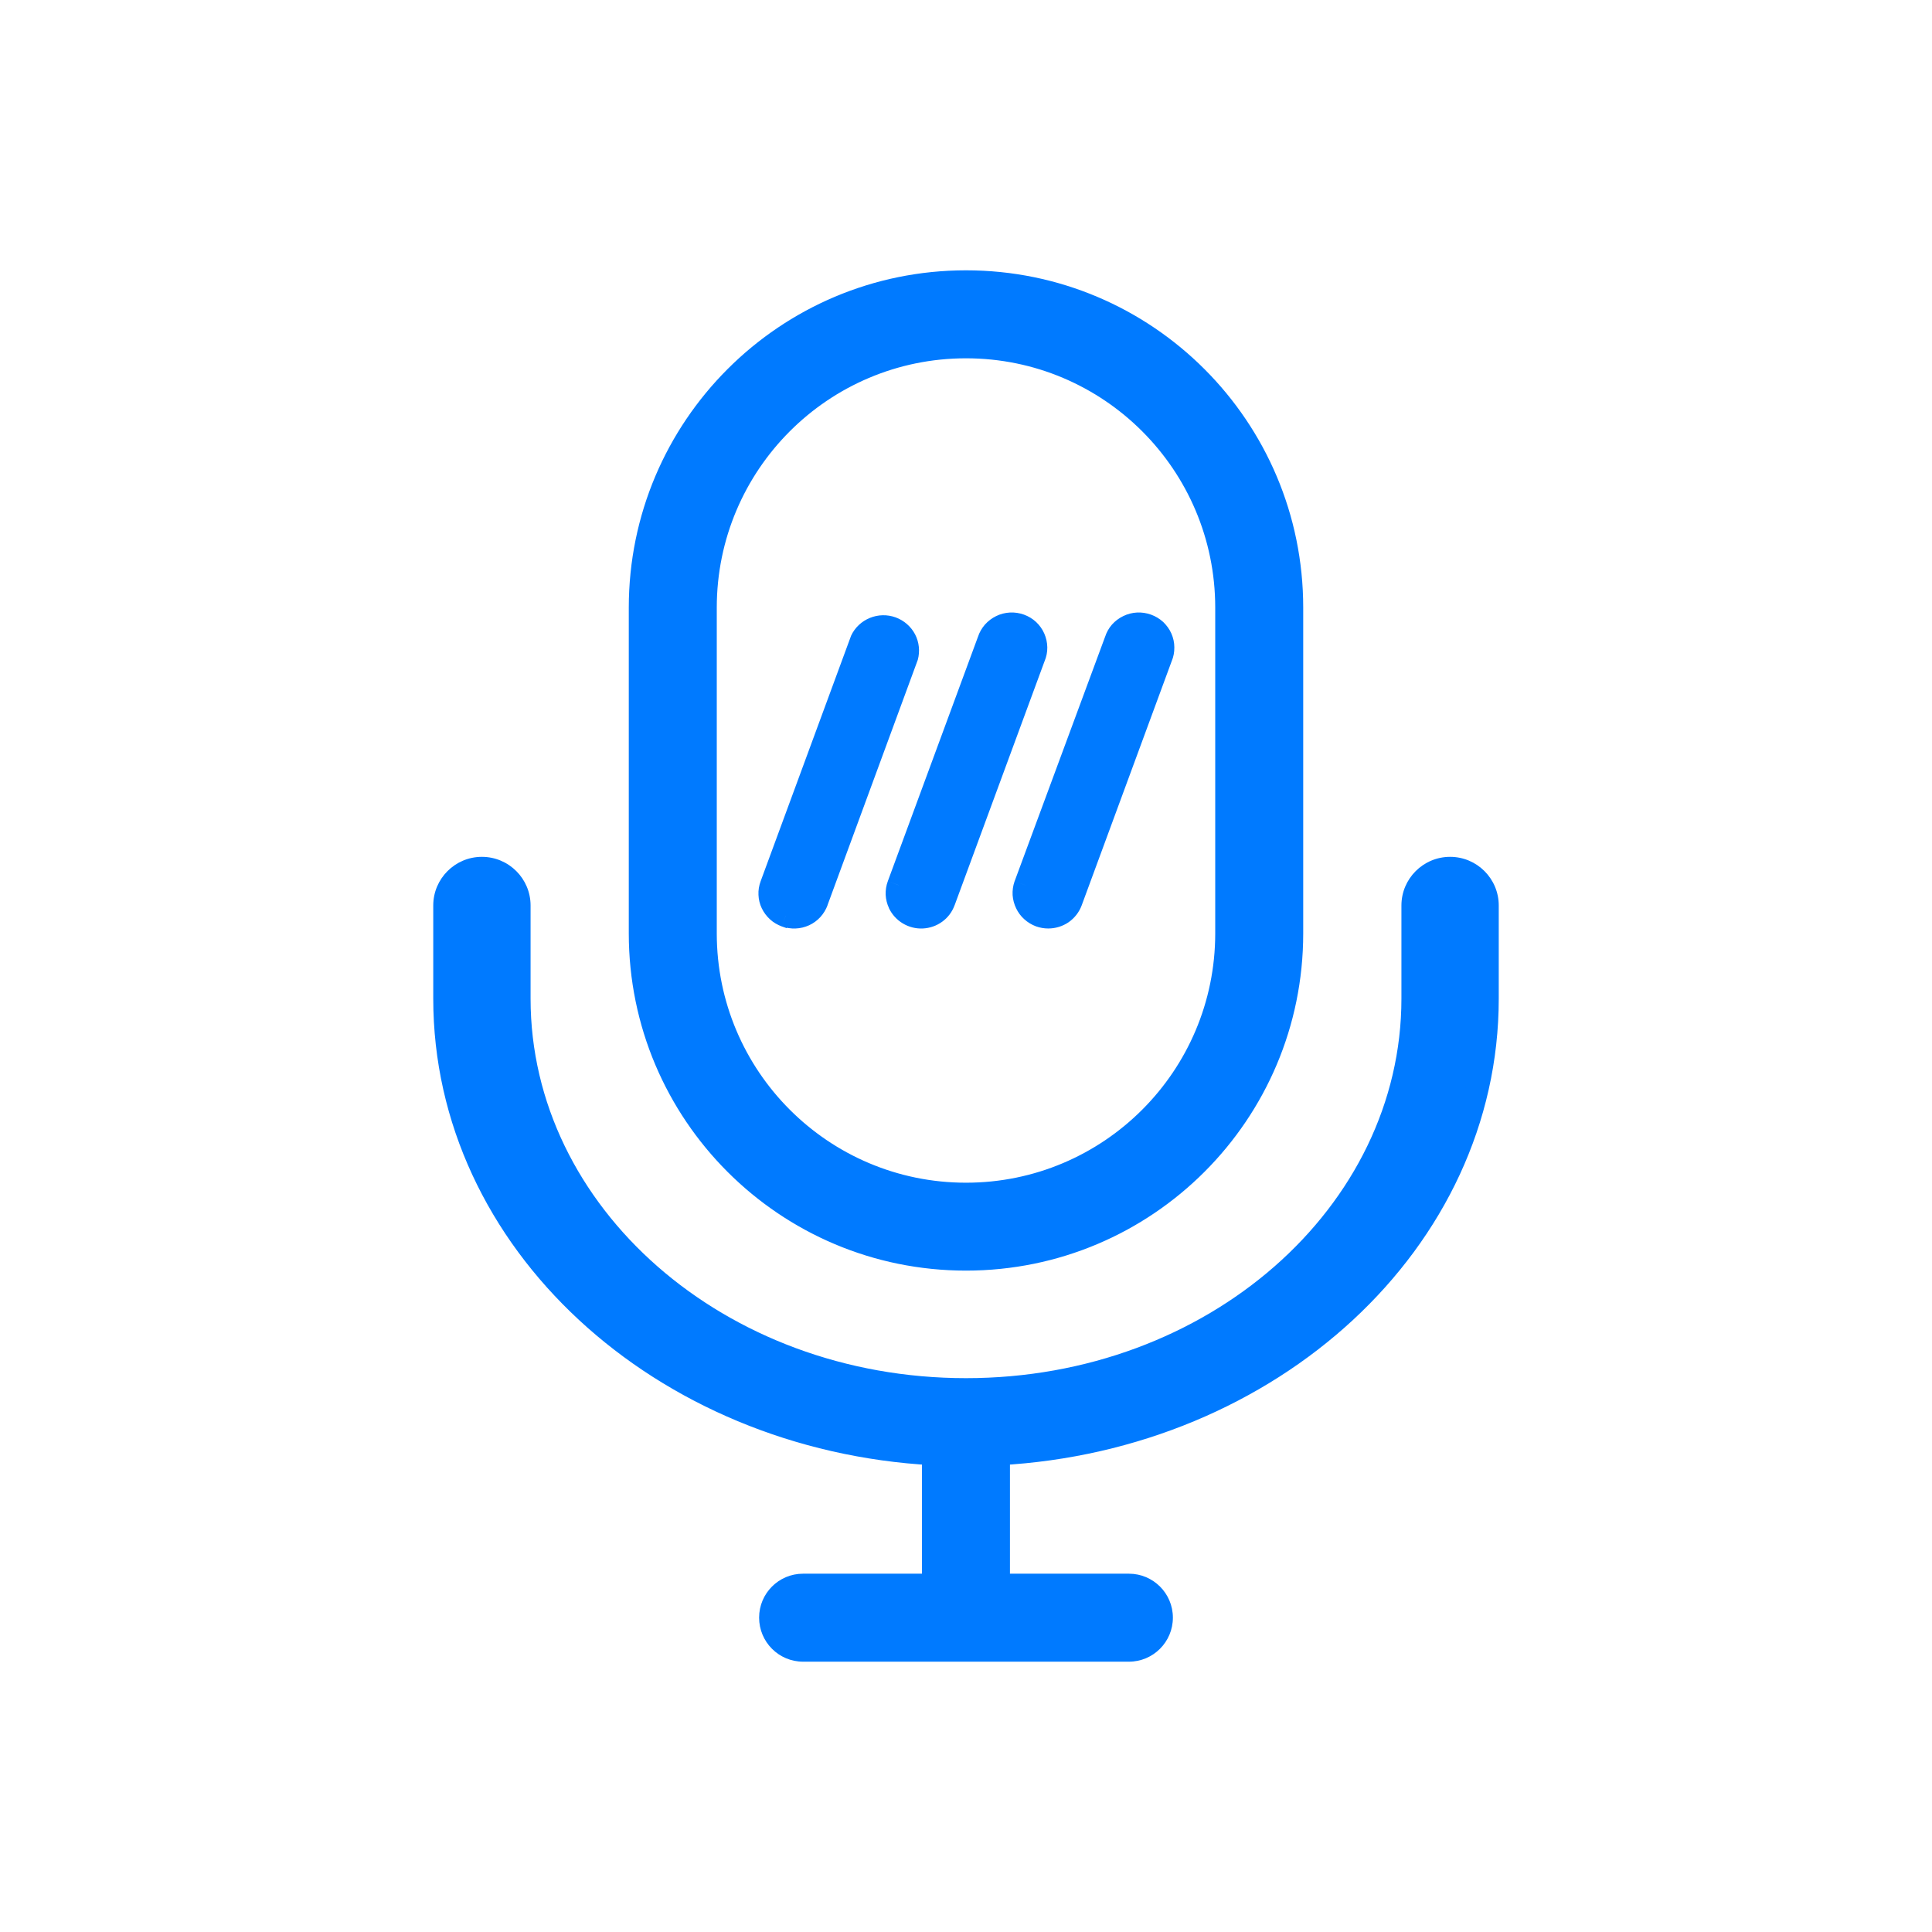 <svg width="24" height="24" viewBox="0 0 24 24" fill="none" xmlns="http://www.w3.org/2000/svg">
<path fill-rule="evenodd" clip-rule="evenodd" d="M15.238 11.595V7.548C15.238 5.759 13.788 4.31 12 4.31C10.212 4.31 8.762 5.759 8.762 7.548V11.595C8.762 13.384 10.212 14.833 12 14.833C13.788 14.833 15.238 13.384 15.238 11.595ZM12 3.5C9.765 3.5 7.952 5.312 7.952 7.548V11.595C7.952 13.831 9.765 15.643 12 15.643C14.235 15.643 16.048 13.831 16.048 11.595V7.548C16.048 5.312 14.235 3.5 12 3.5ZM11.172 11.221C11.197 11.275 11.237 11.319 11.288 11.35C11.339 11.38 11.397 11.395 11.457 11.393C11.516 11.39 11.573 11.37 11.621 11.335C11.669 11.301 11.705 11.253 11.725 11.198L12.845 8.159C12.861 8.122 12.869 8.083 12.868 8.043C12.868 8.003 12.859 7.964 12.843 7.927C12.827 7.89 12.803 7.858 12.774 7.83C12.744 7.803 12.71 7.782 12.671 7.768C12.634 7.754 12.593 7.748 12.553 7.75C12.512 7.753 12.473 7.763 12.437 7.78C12.4 7.798 12.368 7.822 12.342 7.853C12.315 7.883 12.295 7.918 12.283 7.956L11.162 10.995C11.149 11.032 11.142 11.07 11.144 11.109C11.146 11.148 11.155 11.186 11.172 11.221ZM9.762 11.375C9.799 11.388 9.839 11.394 9.878 11.393C9.917 11.391 9.956 11.382 9.992 11.365C10.027 11.349 10.059 11.325 10.086 11.297C10.113 11.268 10.133 11.234 10.146 11.198L11.264 8.159C11.284 8.087 11.276 8.011 11.241 7.945C11.207 7.879 11.148 7.828 11.077 7.802C11.007 7.777 10.929 7.778 10.859 7.807C10.79 7.835 10.733 7.889 10.702 7.956L9.581 10.996C9.568 11.033 9.562 11.071 9.563 11.11C9.565 11.149 9.575 11.187 9.591 11.223C9.608 11.258 9.631 11.289 9.66 11.316C9.69 11.342 9.724 11.362 9.761 11.375L9.762 11.375ZM12.819 11.315C12.79 11.288 12.767 11.257 12.75 11.221C12.733 11.187 12.723 11.149 12.721 11.11C12.718 11.071 12.724 11.033 12.737 10.996L13.862 7.956C13.874 7.918 13.894 7.883 13.92 7.853C13.947 7.822 13.979 7.798 14.015 7.78C14.052 7.763 14.091 7.753 14.131 7.75C14.172 7.748 14.212 7.754 14.25 7.768C14.288 7.782 14.323 7.803 14.352 7.83C14.382 7.858 14.405 7.89 14.422 7.927C14.438 7.964 14.446 8.003 14.447 8.043C14.447 8.083 14.44 8.122 14.424 8.159L13.304 11.198C13.283 11.255 13.245 11.304 13.194 11.339C13.144 11.374 13.084 11.393 13.022 11.393C12.987 11.393 12.952 11.386 12.919 11.375C12.882 11.361 12.848 11.341 12.819 11.315ZM12 17.262C8.934 17.262 6.449 15.087 6.449 12.405V11.248C6.449 10.993 6.242 10.786 5.986 10.786C5.731 10.786 5.524 10.993 5.524 11.248V12.405C5.524 15.415 8.207 17.878 11.595 18.061V19.691H9.976C9.752 19.691 9.571 19.872 9.571 20.095C9.571 20.319 9.752 20.5 9.976 20.5H14.024C14.247 20.5 14.428 20.319 14.428 20.095C14.428 19.872 14.247 19.691 14.024 19.691H12.405V18.061C15.793 17.878 18.476 15.415 18.476 12.405V11.248C18.476 10.993 18.269 10.786 18.014 10.786C17.758 10.786 17.551 10.993 17.551 11.248V12.405C17.551 15.087 15.066 17.262 12 17.262Z" fill="#007AFF"/>
<path d="M11.288 11.35L11.215 11.471L11.215 11.471L11.288 11.35ZM11.172 11.221L11.3 11.161L11.3 11.161L11.172 11.221ZM11.457 11.393L11.463 11.534H11.463L11.457 11.393ZM11.621 11.335L11.704 11.45L11.704 11.45L11.621 11.335ZM11.725 11.198L11.592 11.149L11.592 11.149L11.725 11.198ZM12.845 8.159L12.715 8.104L12.713 8.11L12.845 8.159ZM12.868 8.043L12.727 8.044V8.044L12.868 8.043ZM12.843 7.927L12.972 7.869L12.972 7.869L12.843 7.927ZM12.553 7.75L12.546 7.609H12.546L12.553 7.75ZM12.437 7.78L12.375 7.653L12.375 7.653L12.437 7.78ZM12.342 7.853L12.448 7.946L12.448 7.946L12.342 7.853ZM12.283 7.956L12.416 8.005L12.418 8L12.283 7.956ZM11.162 10.995L11.295 11.045L11.295 11.044L11.162 10.995ZM11.144 11.109L11.286 11.103V11.103L11.144 11.109ZM9.878 11.393L9.872 11.251H9.872L9.878 11.393ZM9.762 11.375L9.811 11.242L9.754 11.221L9.7 11.248L9.762 11.375ZM10.086 11.297L9.982 11.201L9.982 11.201L10.086 11.297ZM10.146 11.198L10.013 11.149L10.013 11.149L10.146 11.198ZM11.264 8.159L11.397 8.208L11.401 8.197L11.264 8.159ZM11.241 7.945L11.116 8.011V8.011L11.241 7.945ZM11.077 7.802L11.029 7.936H11.029L11.077 7.802ZM10.859 7.807L10.913 7.938H10.913L10.859 7.807ZM10.702 7.956L10.573 7.896L10.569 7.907L10.702 7.956ZM9.581 10.996L9.714 11.045L9.714 11.045L9.581 10.996ZM9.563 11.11L9.422 11.116L9.563 11.11ZM9.591 11.223L9.719 11.162L9.719 11.162L9.591 11.223ZM9.66 11.316L9.566 11.421L9.566 11.421L9.66 11.316ZM9.761 11.375L9.713 11.509L9.77 11.529L9.823 11.502L9.761 11.375ZM12.75 11.221L12.879 11.161L12.877 11.159L12.75 11.221ZM12.819 11.315L12.724 11.419L12.724 11.419L12.819 11.315ZM12.721 11.11L12.579 11.119L12.721 11.11ZM12.737 10.996L12.604 10.947L12.603 10.949L12.737 10.996ZM13.862 7.956L13.995 8.005L13.996 8L13.862 7.956ZM13.92 7.853L14.027 7.946L14.027 7.946L13.92 7.853ZM14.131 7.75L14.124 7.609L14.131 7.75ZM14.422 7.927L14.551 7.869L14.551 7.869L14.422 7.927ZM14.447 8.043L14.588 8.041V8.041L14.447 8.043ZM14.424 8.159L14.293 8.104L14.291 8.11L14.424 8.159ZM13.304 11.198L13.437 11.247L13.437 11.247L13.304 11.198ZM13.194 11.339L13.113 11.223L13.113 11.223L13.194 11.339ZM13.022 11.393L13.021 11.534L13.022 11.534L13.022 11.393ZM12.919 11.375L12.871 11.508L12.871 11.508L12.919 11.375ZM11.595 18.061H11.737V17.926L11.603 17.919L11.595 18.061ZM11.595 19.691V19.832H11.737V19.691H11.595ZM12.405 19.691H12.263V19.832H12.405V19.691ZM12.405 18.061L12.397 17.919L12.263 17.926V18.061H12.405ZM15.096 7.548V11.595H15.38V7.548H15.096ZM12 4.451C13.71 4.451 15.096 5.838 15.096 7.548H15.38C15.38 5.681 13.867 4.168 12 4.168V4.451ZM8.904 7.548C8.904 5.838 10.29 4.451 12 4.451V4.168C10.133 4.168 8.62 5.681 8.62 7.548H8.904ZM8.904 11.595V7.548H8.62V11.595H8.904ZM12 14.692C10.29 14.692 8.904 13.305 8.904 11.595H8.62C8.62 13.462 10.133 14.975 12 14.975V14.692ZM15.096 11.595C15.096 13.305 13.71 14.692 12 14.692V14.975C13.867 14.975 15.38 13.462 15.38 11.595H15.096ZM8.094 7.548C8.094 5.39 9.843 3.642 12 3.642V3.358C9.686 3.358 7.811 5.234 7.811 7.548H8.094ZM8.094 11.595V7.548H7.811V11.595H8.094ZM12 15.501C9.843 15.501 8.094 13.752 8.094 11.595H7.811C7.811 13.909 9.686 15.784 12 15.784V15.501ZM15.906 11.595C15.906 13.752 14.157 15.501 12 15.501V15.784C14.314 15.784 16.189 13.909 16.189 11.595H15.906ZM15.906 7.548V11.595H16.189V7.548H15.906ZM12 3.642C14.157 3.642 15.906 5.39 15.906 7.548H16.189C16.189 5.234 14.314 3.358 12 3.358V3.642ZM11.361 11.228C11.334 11.212 11.313 11.189 11.3 11.161L11.043 11.282C11.081 11.361 11.14 11.426 11.215 11.471L11.361 11.228ZM11.45 11.251C11.419 11.252 11.388 11.244 11.361 11.228L11.215 11.471C11.29 11.516 11.376 11.538 11.463 11.534L11.45 11.251ZM11.538 11.221C11.513 11.239 11.482 11.25 11.45 11.251L11.463 11.534C11.55 11.53 11.634 11.501 11.704 11.45L11.538 11.221ZM11.592 11.149C11.582 11.177 11.563 11.202 11.538 11.221L11.704 11.45C11.775 11.399 11.828 11.328 11.858 11.246L11.592 11.149ZM12.713 8.11L11.592 11.149L11.858 11.247L12.978 8.208L12.713 8.11ZM12.727 8.044C12.727 8.065 12.723 8.085 12.715 8.104L12.976 8.214C12.999 8.159 13.011 8.101 13.01 8.041L12.727 8.044ZM12.714 7.985C12.722 8.003 12.726 8.024 12.727 8.044L13.01 8.041C13.009 7.982 12.996 7.924 12.972 7.869L12.714 7.985ZM12.677 7.934C12.693 7.948 12.705 7.966 12.714 7.985L12.972 7.869C12.948 7.815 12.914 7.767 12.87 7.726L12.677 7.934ZM12.623 7.901C12.644 7.909 12.662 7.92 12.677 7.934L12.87 7.726C12.827 7.686 12.775 7.655 12.72 7.635L12.623 7.901ZM12.56 7.892C12.582 7.891 12.603 7.894 12.623 7.901L12.72 7.635C12.664 7.615 12.605 7.606 12.546 7.609L12.56 7.892ZM12.498 7.908C12.518 7.898 12.539 7.893 12.56 7.892L12.546 7.609C12.486 7.612 12.428 7.627 12.375 7.653L12.498 7.908ZM12.448 7.946C12.462 7.93 12.479 7.917 12.498 7.908L12.375 7.653C12.322 7.679 12.274 7.715 12.235 7.759L12.448 7.946ZM12.418 8C12.424 7.98 12.434 7.962 12.448 7.946L12.235 7.759C12.196 7.804 12.166 7.856 12.148 7.913L12.418 8ZM11.295 11.044L12.416 8.005L12.15 7.907L11.029 10.946L11.295 11.044ZM11.286 11.103C11.285 11.083 11.288 11.063 11.295 11.045L11.029 10.946C11.009 11 11 11.058 11.002 11.115L11.286 11.103ZM11.3 11.161C11.291 11.143 11.286 11.123 11.286 11.103L11.002 11.115C11.005 11.173 11.019 11.23 11.044 11.282L11.3 11.161ZM9.872 11.251C9.851 11.252 9.83 11.249 9.811 11.242L9.714 11.508C9.768 11.527 9.826 11.537 9.884 11.534L9.872 11.251ZM9.932 11.237C9.914 11.245 9.893 11.25 9.872 11.251L9.884 11.534C9.942 11.532 9.998 11.518 10.051 11.494L9.932 11.237ZM9.982 11.201C9.968 11.216 9.951 11.228 9.932 11.237L10.051 11.494C10.104 11.47 10.151 11.435 10.19 11.393L9.982 11.201ZM10.013 11.149C10.006 11.168 9.996 11.186 9.982 11.201L10.19 11.393C10.229 11.35 10.26 11.3 10.28 11.246L10.013 11.149ZM11.131 8.11L10.013 11.149L10.279 11.246L11.397 8.208L11.131 8.11ZM11.116 8.011C11.133 8.045 11.138 8.084 11.127 8.122L11.401 8.197C11.43 8.091 11.418 7.977 11.367 7.879L11.116 8.011ZM11.029 7.936C11.067 7.949 11.098 7.976 11.116 8.011L11.367 7.879C11.315 7.781 11.229 7.707 11.125 7.669L11.029 7.936ZM10.913 7.938C10.95 7.923 10.991 7.922 11.029 7.936L11.125 7.669C11.022 7.632 10.908 7.634 10.806 7.676L10.913 7.938ZM10.83 8.016C10.846 7.981 10.876 7.953 10.913 7.938L10.806 7.676C10.703 7.718 10.62 7.796 10.573 7.896L10.83 8.016ZM9.714 11.045L10.835 8.005L10.569 7.907L9.449 10.947L9.714 11.045ZM9.705 11.104C9.704 11.084 9.707 11.064 9.714 11.045L9.449 10.947C9.429 11.001 9.419 11.059 9.422 11.116L9.705 11.104ZM9.719 11.162C9.711 11.144 9.706 11.124 9.705 11.104L9.422 11.116C9.424 11.174 9.438 11.231 9.463 11.283L9.719 11.162ZM9.755 11.21C9.74 11.197 9.728 11.18 9.719 11.162L9.463 11.283C9.488 11.335 9.523 11.382 9.566 11.421L9.755 11.21ZM9.808 11.242C9.789 11.235 9.771 11.224 9.755 11.21L9.566 11.421C9.608 11.46 9.659 11.489 9.713 11.509L9.808 11.242ZM9.7 11.248L9.698 11.248L9.823 11.502L9.825 11.502L9.7 11.248ZM12.622 11.282C12.647 11.334 12.681 11.381 12.724 11.419L12.915 11.21C12.899 11.196 12.887 11.18 12.879 11.161L12.622 11.282ZM12.579 11.119C12.583 11.176 12.598 11.232 12.623 11.284L12.877 11.159C12.868 11.141 12.863 11.121 12.862 11.101L12.579 11.119ZM12.603 10.949C12.584 11.004 12.576 11.061 12.579 11.119L12.862 11.101C12.861 11.082 12.864 11.062 12.87 11.043L12.603 10.949ZM13.729 7.907L12.604 10.947L12.87 11.045L13.995 8.005L13.729 7.907ZM13.813 7.759C13.774 7.804 13.745 7.856 13.727 7.913L13.996 8C14.003 7.98 14.013 7.962 14.027 7.946L13.813 7.759ZM13.954 7.653C13.9 7.679 13.852 7.715 13.813 7.759L14.027 7.946C14.041 7.93 14.058 7.917 14.077 7.908L13.954 7.653ZM14.124 7.609C14.065 7.612 14.007 7.627 13.954 7.653L14.077 7.908C14.096 7.898 14.117 7.893 14.139 7.892L14.124 7.609ZM14.298 7.635C14.242 7.615 14.183 7.606 14.124 7.609L14.139 7.892C14.16 7.891 14.182 7.894 14.202 7.901L14.298 7.635ZM14.449 7.726C14.405 7.686 14.354 7.655 14.298 7.635L14.202 7.901C14.222 7.909 14.241 7.92 14.256 7.934L14.449 7.726ZM14.551 7.869C14.527 7.815 14.492 7.767 14.449 7.726L14.256 7.934C14.271 7.948 14.284 7.966 14.292 7.985L14.551 7.869ZM14.588 8.041C14.588 7.982 14.575 7.924 14.551 7.869L14.292 7.985C14.301 8.003 14.305 8.024 14.305 8.044L14.588 8.041ZM14.555 8.214C14.578 8.159 14.589 8.101 14.588 8.041L14.305 8.044C14.305 8.065 14.301 8.085 14.293 8.104L14.555 8.214ZM13.437 11.247L14.557 8.208L14.291 8.11L13.171 11.149L13.437 11.247ZM13.275 11.456C13.349 11.404 13.406 11.331 13.437 11.247L13.171 11.149C13.16 11.178 13.14 11.204 13.113 11.223L13.275 11.456ZM13.022 11.534C13.112 11.534 13.2 11.507 13.275 11.456L13.113 11.223C13.087 11.241 13.055 11.251 13.022 11.251L13.022 11.534ZM12.871 11.508C12.919 11.525 12.97 11.534 13.021 11.534L13.023 11.251C13.004 11.251 12.985 11.248 12.967 11.241L12.871 11.508ZM12.724 11.419C12.767 11.458 12.817 11.488 12.871 11.508L12.967 11.241C12.947 11.234 12.93 11.223 12.915 11.21L12.724 11.419ZM6.307 12.405C6.307 15.183 8.874 17.404 12 17.404V17.12C8.994 17.12 6.591 14.992 6.591 12.405H6.307ZM6.307 11.248V12.405H6.591V11.248H6.307ZM5.986 10.927C6.164 10.927 6.307 11.071 6.307 11.248H6.591C6.591 10.915 6.32 10.644 5.986 10.644V10.927ZM5.665 11.248C5.665 11.071 5.809 10.927 5.986 10.927V10.644C5.653 10.644 5.382 10.915 5.382 11.248H5.665ZM5.665 12.405V11.248H5.382V12.405H5.665ZM11.603 17.919C8.272 17.739 5.665 15.324 5.665 12.405H5.382C5.382 15.507 8.141 18.016 11.587 18.202L11.603 17.919ZM11.737 19.691V18.061H11.453V19.691H11.737ZM9.976 19.832H11.595V19.549H9.976V19.832ZM9.713 20.095C9.713 19.95 9.831 19.832 9.976 19.832V19.549C9.674 19.549 9.43 19.793 9.43 20.095H9.713ZM9.976 20.358C9.831 20.358 9.713 20.241 9.713 20.095H9.43C9.43 20.397 9.674 20.642 9.976 20.642V20.358ZM14.024 20.358H9.976V20.642H14.024V20.358ZM14.287 20.095C14.287 20.241 14.169 20.358 14.024 20.358V20.642C14.325 20.642 14.57 20.397 14.57 20.095H14.287ZM14.024 19.832C14.169 19.832 14.287 19.95 14.287 20.095H14.57C14.57 19.793 14.325 19.549 14.024 19.549V19.832ZM12.405 19.832H14.024V19.549H12.405V19.832ZM12.263 18.061V19.691H12.546V18.061H12.263ZM18.334 12.405C18.334 15.324 15.727 17.739 12.397 17.919L12.412 18.202C15.858 18.016 18.618 15.507 18.618 12.405H18.334ZM18.334 11.248V12.405H18.618V11.248H18.334ZM18.014 10.927C18.191 10.927 18.334 11.071 18.334 11.248H18.618C18.618 10.915 18.347 10.644 18.014 10.644V10.927ZM17.693 11.248C17.693 11.071 17.836 10.927 18.014 10.927V10.644C17.68 10.644 17.409 10.915 17.409 11.248H17.693ZM17.693 12.405V11.248H17.409V12.405H17.693ZM12 17.404C15.126 17.404 17.693 15.183 17.693 12.405H17.409C17.409 14.992 15.006 17.12 12 17.12V17.404Z" fill="#007AFF"/>
</svg>
